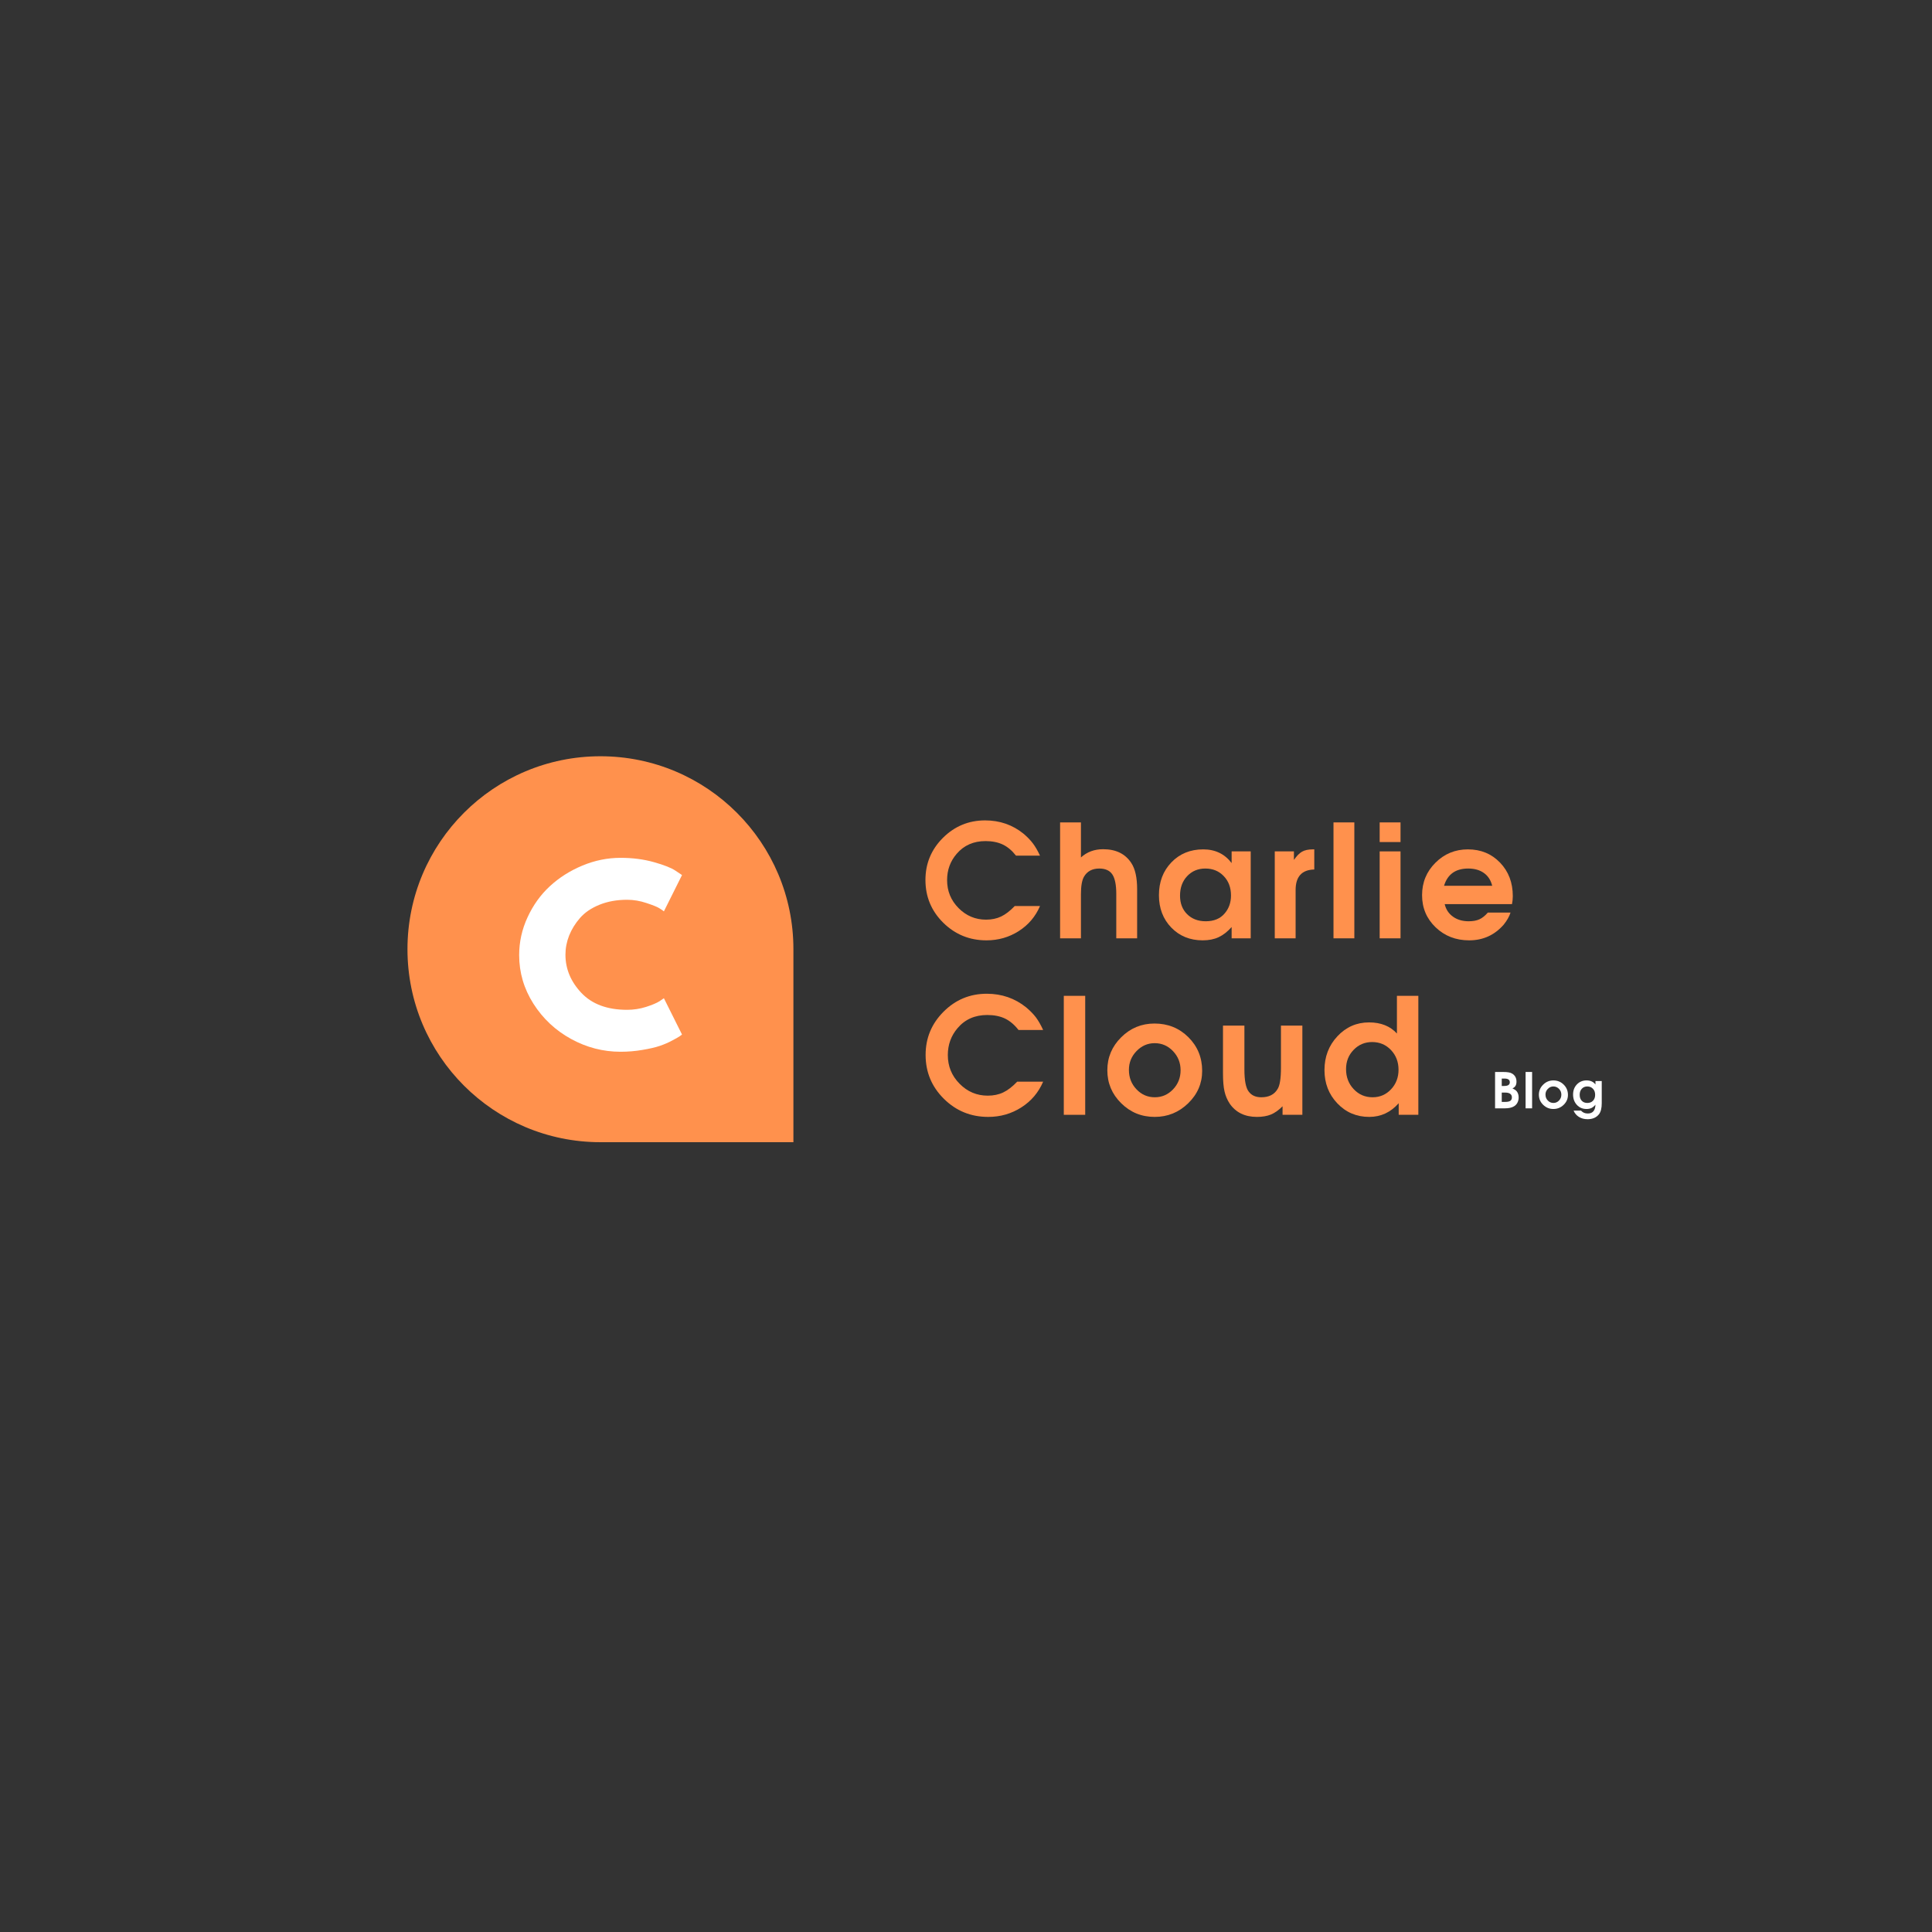 <svg xmlns="http://www.w3.org/2000/svg" xmlns:xlink="http://www.w3.org/1999/xlink" width="500" zoomAndPan="magnify" viewBox="0 0 375 375" height="500" preserveAspectRatio="xMidYMid meet" version="1.2"><rect x="0" y="0" width="375" height="375" fill="#333333" stroke="none"/><defs><clipPath id="bd85aa55f0"><path d="M 79.09 146.789 L 154 146.789 L 154 221.703 L 79.09 221.703 Z M 79.09 146.789 "/></clipPath><clipPath id="a31c95bcdb"><path d="M 116.547 146.789 C 95.859 146.789 79.09 163.559 79.09 184.242 C 79.09 204.93 95.859 221.699 116.547 221.699 L 154 221.699 L 154 184.242 C 154.008 163.559 137.23 146.789 116.547 146.789 Z M 116.547 146.789 "/></clipPath></defs><g id="e4cdacf469"><g clip-rule="nonzero" clip-path="url(#bd85aa55f0)"><g clip-rule="nonzero" clip-path="url(#a31c95bcdb)"><path style=" stroke:none;fill-rule:nonzero;fill:#ff914d;fill-opacity:1;" d="M 79.09 146.789 L 154.008 146.789 L 154.008 221.703 L 79.09 221.703 Z M 79.09 146.789 "/></g></g><g style="fill:#ff914d;fill-opacity:1;"><g transform="translate(178.722, 182.129)"><path style="stroke:none" d="M 18.234 -6.266 L 23.141 -6.266 C 22.266 -4.223 20.891 -2.602 19.016 -1.406 C 17.141 -0.207 15.051 0.391 12.75 0.391 C 9.469 0.391 6.672 -0.75 4.359 -3.031 C 2.055 -5.312 0.906 -8.078 0.906 -11.328 C 0.906 -14.516 2.035 -17.238 4.297 -19.5 C 6.566 -21.758 9.297 -22.891 12.484 -22.891 C 15.328 -22.891 17.812 -22.031 19.938 -20.312 C 20.688 -19.676 21.297 -19.047 21.766 -18.422 C 22.234 -17.805 22.691 -17.016 23.141 -16.047 L 18.484 -16.047 C 17.711 -17.035 16.859 -17.754 15.922 -18.203 C 14.984 -18.648 13.867 -18.875 12.578 -18.875 C 10.242 -18.875 8.375 -18.051 6.969 -16.406 C 5.727 -14.969 5.109 -13.266 5.109 -11.297 C 5.109 -9.18 5.848 -7.375 7.328 -5.875 C 8.816 -4.375 10.598 -3.625 12.672 -3.625 C 13.766 -3.625 14.738 -3.828 15.594 -4.234 C 16.445 -4.641 17.328 -5.316 18.234 -6.266 Z M 18.234 -6.266 "/></g></g><g style="fill:#ff914d;fill-opacity:1;"><g transform="translate(204.122, 182.129)"><path style="stroke:none" d="M 1.641 0 L 1.641 -22.5 L 5.688 -22.5 L 5.688 -15.703 C 6.863 -16.766 8.297 -17.297 9.984 -17.297 C 12.484 -17.297 14.312 -16.398 15.469 -14.609 C 16.219 -13.473 16.594 -11.781 16.594 -9.531 L 16.594 0 L 12.547 0 L 12.547 -8.609 C 12.547 -10.379 12.289 -11.645 11.781 -12.406 C 11.27 -13.164 10.426 -13.547 9.25 -13.547 C 7.875 -13.547 6.879 -13.008 6.266 -11.938 C 5.879 -11.25 5.688 -10.125 5.688 -8.562 L 5.688 0 Z M 1.641 0 "/></g></g><g style="fill:#ff914d;fill-opacity:1;"><g transform="translate(224.043, 182.129)"><path style="stroke:none" d="M 18.719 -16.875 L 18.719 0 L 15.016 0 L 15.016 -2.188 C 14.203 -1.281 13.359 -0.625 12.484 -0.219 C 11.609 0.188 10.582 0.391 9.406 0.391 C 6.945 0.391 4.914 -0.43 3.312 -2.078 C 1.707 -3.734 0.906 -5.832 0.906 -8.375 C 0.906 -10.945 1.711 -13.07 3.328 -14.75 C 4.941 -16.426 7 -17.266 9.5 -17.266 C 11.832 -17.266 13.672 -16.379 15.016 -14.609 L 15.016 -16.875 Z M 13.484 -12.078 C 12.555 -13.055 11.367 -13.547 9.922 -13.547 C 8.484 -13.547 7.301 -13.051 6.375 -12.062 C 5.457 -11.082 5 -9.82 5 -8.281 C 5 -6.801 5.457 -5.602 6.375 -4.688 C 7.301 -3.77 8.504 -3.312 9.984 -3.312 C 11.586 -3.312 12.816 -3.82 13.672 -4.844 C 14.484 -5.789 14.891 -6.945 14.891 -8.312 C 14.891 -9.852 14.422 -11.109 13.484 -12.078 Z M 13.484 -12.078 "/></g></g><g style="fill:#ff914d;fill-opacity:1;"><g transform="translate(245.79, 182.129)"><path style="stroke:none" d="M 1.641 0 L 1.641 -16.875 L 5.359 -16.875 L 5.359 -15.219 C 5.891 -15.988 6.41 -16.52 6.922 -16.812 C 7.441 -17.113 8.141 -17.266 9.016 -17.266 L 9.312 -17.266 L 9.312 -13.359 C 6.895 -13.305 5.688 -11.977 5.688 -9.375 L 5.688 0 Z M 1.641 0 "/></g></g><g style="fill:#ff914d;fill-opacity:1;"><g transform="translate(257.189, 182.129)"><path style="stroke:none" d="M 1.641 0 L 1.641 -22.5 L 5.688 -22.5 L 5.688 0 Z M 1.641 0 "/></g></g><g style="fill:#ff914d;fill-opacity:1;"><g transform="translate(266.153, 182.129)"><path style="stroke:none" d="M 1.641 0 L 1.641 -16.875 L 5.688 -16.875 L 5.688 0 Z M 1.641 -18.688 L 1.641 -22.5 L 5.688 -22.5 L 5.688 -18.688 Z M 1.641 -18.688 "/></g></g><g style="fill:#ff914d;fill-opacity:1;"><g transform="translate(275.117, 182.129)"><path style="stroke:none" d="M 18.359 -6.641 L 5.297 -6.641 C 5.535 -5.617 6.07 -4.805 6.906 -4.203 C 7.738 -3.609 8.754 -3.312 9.953 -3.312 C 10.785 -3.312 11.477 -3.438 12.031 -3.688 C 12.594 -3.945 13.141 -4.383 13.672 -5 L 18.078 -5 C 17.836 -4.238 17.395 -3.457 16.75 -2.656 C 14.977 -0.625 12.742 0.391 10.047 0.391 C 7.473 0.391 5.305 -0.445 3.547 -2.125 C 1.785 -3.812 0.906 -5.895 0.906 -8.375 C 0.906 -10.852 1.77 -12.953 3.5 -14.672 C 5.227 -16.398 7.328 -17.266 9.797 -17.266 C 12.316 -17.266 14.398 -16.406 16.047 -14.688 C 17.691 -12.977 18.516 -10.812 18.516 -8.188 C 18.516 -7.645 18.461 -7.129 18.359 -6.641 Z M 5.172 -10.203 L 14.516 -10.203 C 14.254 -11.273 13.723 -12.098 12.922 -12.672 C 12.117 -13.254 11.098 -13.547 9.859 -13.547 C 7.41 -13.547 5.848 -12.43 5.172 -10.203 Z M 5.172 -10.203 "/></g></g><g style="fill:#ffffff;fill-opacity:1;"><g transform="translate(99.753, 203.489)"><path style="stroke:none" d="M 21.969 -7.484 C 23.227 -7.484 24.453 -7.672 25.641 -8.047 C 26.836 -8.43 27.711 -8.801 28.266 -9.156 L 29.109 -9.734 L 32.625 -2.688 C 32.508 -2.594 32.348 -2.473 32.141 -2.328 C 31.93 -2.18 31.453 -1.91 30.703 -1.516 C 29.961 -1.117 29.164 -0.773 28.312 -0.484 C 27.457 -0.191 26.336 0.066 24.953 0.297 C 23.578 0.535 22.156 0.656 20.688 0.656 C 17.312 0.656 14.113 -0.172 11.094 -1.828 C 8.07 -3.484 5.633 -5.766 3.781 -8.672 C 1.938 -11.578 1.016 -14.719 1.016 -18.094 C 1.016 -20.645 1.555 -23.094 2.641 -25.438 C 3.723 -27.789 5.164 -29.801 6.969 -31.469 C 8.781 -33.145 10.891 -34.484 13.297 -35.484 C 15.703 -36.484 18.164 -36.984 20.688 -36.984 C 23.039 -36.984 25.207 -36.703 27.188 -36.141 C 29.164 -35.586 30.566 -35.031 31.391 -34.469 L 32.625 -33.641 L 29.109 -26.594 C 28.898 -26.77 28.586 -26.984 28.172 -27.234 C 27.766 -27.484 26.941 -27.812 25.703 -28.219 C 24.473 -28.633 23.227 -28.844 21.969 -28.844 C 19.977 -28.844 18.188 -28.52 16.594 -27.875 C 15.008 -27.227 13.754 -26.375 12.828 -25.312 C 11.91 -24.258 11.207 -23.125 10.719 -21.906 C 10.238 -20.688 10 -19.445 10 -18.188 C 10 -15.426 11.031 -12.953 13.094 -10.766 C 15.164 -8.578 18.125 -7.484 21.969 -7.484 Z M 21.969 -7.484 "/></g></g><g style="fill:#ff914d;fill-opacity:1;"><g transform="translate(178.722, 216.385)"><path style="stroke:none" d="M 18.719 -6.438 L 23.75 -6.438 C 22.852 -4.332 21.441 -2.664 19.516 -1.438 C 17.586 -0.207 15.445 0.406 13.094 0.406 C 9.719 0.406 6.848 -0.766 4.484 -3.109 C 2.117 -5.453 0.938 -8.289 0.938 -11.625 C 0.938 -14.895 2.098 -17.691 4.422 -20.016 C 6.742 -22.336 9.539 -23.5 12.812 -23.5 C 15.727 -23.5 18.281 -22.613 20.469 -20.844 C 21.238 -20.195 21.863 -19.555 22.344 -18.922 C 22.82 -18.285 23.289 -17.469 23.75 -16.469 L 18.969 -16.469 C 18.176 -17.488 17.301 -18.227 16.344 -18.688 C 15.383 -19.145 14.238 -19.375 12.906 -19.375 C 10.508 -19.375 8.594 -18.531 7.156 -16.844 C 5.883 -15.363 5.25 -13.613 5.25 -11.594 C 5.25 -9.426 6.008 -7.57 7.531 -6.031 C 9.051 -4.488 10.875 -3.719 13 -3.719 C 14.125 -3.719 15.125 -3.926 16 -4.344 C 16.875 -4.758 17.781 -5.457 18.719 -6.438 Z M 18.719 -6.438 "/></g></g><g style="fill:#ff914d;fill-opacity:1;"><g transform="translate(204.794, 216.385)"><path style="stroke:none" d="M 1.688 0 L 1.688 -23.094 L 5.844 -23.094 L 5.844 0 Z M 1.688 0 "/></g></g><g style="fill:#ff914d;fill-opacity:1;"><g transform="translate(213.995, 216.385)"><path style="stroke:none" d="M 10.094 -17.719 C 12.695 -17.719 14.891 -16.832 16.672 -15.062 C 18.453 -13.289 19.344 -11.113 19.344 -8.531 C 19.344 -6.094 18.438 -3.992 16.625 -2.234 C 14.812 -0.473 12.645 0.406 10.125 0.406 C 7.582 0.406 5.414 -0.477 3.625 -2.25 C 1.832 -4.02 0.938 -6.156 0.938 -8.656 C 0.938 -11.133 1.832 -13.266 3.625 -15.047 C 5.414 -16.828 7.57 -17.719 10.094 -17.719 Z M 10.125 -13.906 C 8.77 -13.906 7.598 -13.395 6.609 -12.375 C 5.617 -11.352 5.125 -10.133 5.125 -8.719 C 5.125 -7.238 5.613 -5.984 6.594 -4.953 C 7.57 -3.922 8.758 -3.406 10.156 -3.406 C 11.531 -3.406 12.707 -3.914 13.688 -4.938 C 14.664 -5.957 15.156 -7.195 15.156 -8.656 C 15.156 -10.094 14.664 -11.328 13.688 -12.359 C 12.707 -13.391 11.52 -13.906 10.125 -13.906 Z M 10.125 -13.906 "/></g></g><g style="fill:#ff914d;fill-opacity:1;"><g transform="translate(235.694, 216.385)"><path style="stroke:none" d="M 17.094 -17.312 L 17.094 0 L 13.25 0 L 13.25 -1.656 C 12.477 -0.883 11.719 -0.348 10.969 -0.047 C 10.219 0.254 9.32 0.406 8.281 0.406 C 5.945 0.406 4.188 -0.445 3 -2.156 C 2.52 -2.883 2.18 -3.68 1.984 -4.547 C 1.785 -5.41 1.688 -6.57 1.688 -8.031 L 1.688 -17.312 L 5.844 -17.312 L 5.844 -8.844 C 5.844 -6.656 6.125 -5.207 6.688 -4.5 C 7.227 -3.77 8.039 -3.406 9.125 -3.406 C 10.602 -3.406 11.656 -3.938 12.281 -5 C 12.719 -5.664 12.938 -7.051 12.938 -9.156 L 12.938 -17.312 Z M 17.094 -17.312 "/></g></g><g style="fill:#ff914d;fill-opacity:1;"><g transform="translate(256.142, 216.385)"><path style="stroke:none" d="M 19.156 -23.094 L 19.156 0 L 15.344 0 L 15.344 -2.25 C 13.781 -0.477 11.875 0.406 9.625 0.406 C 7.164 0.406 5.102 -0.469 3.438 -2.219 C 1.77 -3.969 0.938 -6.125 0.938 -8.688 C 0.938 -11.27 1.773 -13.457 3.453 -15.25 C 5.129 -17.039 7.176 -17.938 9.594 -17.938 C 11.883 -17.938 13.688 -17.219 15 -15.781 L 15 -23.094 Z M 10.188 -14.125 C 8.77 -14.125 7.57 -13.617 6.594 -12.609 C 5.613 -11.598 5.125 -10.352 5.125 -8.875 C 5.125 -7.332 5.617 -6.035 6.609 -4.984 C 7.598 -3.93 8.82 -3.406 10.281 -3.406 C 11.695 -3.406 12.891 -3.922 13.859 -4.953 C 14.828 -5.984 15.312 -7.25 15.312 -8.75 C 15.312 -10.27 14.82 -11.547 13.844 -12.578 C 12.863 -13.609 11.645 -14.125 10.188 -14.125 Z M 10.188 -14.125 "/></g></g><g style="fill:#ff914d;fill-opacity:1;"><g transform="translate(278.472, 216.385)"><path style="stroke:none" d=""/></g></g><g style="fill:#ffffff;fill-opacity:1;"><g transform="translate(289.536, 215.129)"><path style="stroke:none" d="M 0.656 0 L 0.656 -7.062 L 2.109 -7.062 C 2.629 -7.062 3.023 -7.035 3.297 -6.984 C 3.566 -6.941 3.805 -6.852 4.016 -6.719 C 4.547 -6.375 4.812 -5.863 4.812 -5.188 C 4.812 -4.852 4.75 -4.582 4.625 -4.375 C 4.508 -4.176 4.312 -4.004 4.031 -3.859 C 4.438 -3.691 4.723 -3.492 4.891 -3.266 C 5.117 -2.961 5.234 -2.578 5.234 -2.109 C 5.234 -1.742 5.156 -1.41 5 -1.109 C 4.844 -0.805 4.617 -0.566 4.328 -0.391 C 3.898 -0.129 3.301 0 2.531 0 Z M 1.953 -1.25 L 2.609 -1.25 C 3.066 -1.25 3.398 -1.316 3.609 -1.453 C 3.816 -1.598 3.922 -1.82 3.922 -2.125 C 3.922 -2.75 3.473 -3.062 2.578 -3.062 L 1.953 -3.062 Z M 1.953 -4.344 L 2.375 -4.344 C 2.77 -4.344 3.055 -4.398 3.234 -4.516 C 3.422 -4.629 3.516 -4.812 3.516 -5.062 C 3.516 -5.539 3.176 -5.781 2.5 -5.781 L 1.953 -5.781 Z M 1.953 -4.344 "/></g></g><g style="fill:#ffffff;fill-opacity:1;"><g transform="translate(295.6, 215.129)"><path style="stroke:none" d="M 0.516 0 L 0.516 -7.062 L 1.781 -7.062 L 1.781 0 Z M 0.516 0 "/></g></g><g style="fill:#ffffff;fill-opacity:1;"><g transform="translate(298.415, 215.129)"><path style="stroke:none" d="M 3.094 -5.422 C 3.883 -5.422 4.551 -5.148 5.094 -4.609 C 5.645 -4.066 5.922 -3.398 5.922 -2.609 C 5.922 -1.859 5.641 -1.211 5.078 -0.672 C 4.523 -0.141 3.863 0.125 3.094 0.125 C 2.32 0.125 1.66 -0.145 1.109 -0.688 C 0.555 -1.227 0.281 -1.883 0.281 -2.656 C 0.281 -3.406 0.555 -4.051 1.109 -4.594 C 1.66 -5.145 2.32 -5.422 3.094 -5.422 Z M 3.094 -4.25 C 2.676 -4.25 2.316 -4.094 2.016 -3.781 C 1.711 -3.469 1.562 -3.098 1.562 -2.672 C 1.562 -2.211 1.711 -1.828 2.016 -1.516 C 2.316 -1.203 2.68 -1.047 3.109 -1.047 C 3.523 -1.047 3.883 -1.203 4.188 -1.516 C 4.488 -1.828 4.641 -2.207 4.641 -2.656 C 4.641 -3.094 4.488 -3.469 4.188 -3.781 C 3.883 -4.094 3.52 -4.25 3.094 -4.25 Z M 3.094 -4.25 "/></g></g><g style="fill:#ffffff;fill-opacity:1;"><g transform="translate(305.053, 215.129)"><path style="stroke:none" d="M 4.625 -5.297 L 5.844 -5.297 L 5.844 -1 C 5.844 -0.031 5.664 0.68 5.312 1.141 C 4.801 1.785 4.062 2.109 3.094 2.109 C 2.445 2.109 1.883 1.957 1.406 1.656 C 0.938 1.363 0.594 0.957 0.375 0.438 L 1.812 0.438 C 2 0.633 2.191 0.773 2.391 0.859 C 2.598 0.953 2.848 1 3.141 1 C 4.086 1 4.582 0.43 4.625 -0.703 C 4.375 -0.41 4.113 -0.195 3.844 -0.062 C 3.57 0.062 3.254 0.125 2.891 0.125 C 2.129 0.125 1.504 -0.141 1.016 -0.672 C 0.523 -1.203 0.281 -1.875 0.281 -2.688 C 0.281 -3.469 0.523 -4.117 1.016 -4.641 C 1.516 -5.16 2.141 -5.422 2.891 -5.422 C 3.66 -5.422 4.238 -5.156 4.625 -4.625 Z M 3.047 -4.25 C 2.598 -4.25 2.238 -4.098 1.969 -3.797 C 1.695 -3.504 1.562 -3.113 1.562 -2.625 C 1.562 -2.145 1.695 -1.758 1.969 -1.469 C 2.238 -1.188 2.598 -1.047 3.047 -1.047 C 3.504 -1.047 3.867 -1.188 4.141 -1.469 C 4.422 -1.758 4.562 -2.145 4.562 -2.625 C 4.562 -3.113 4.422 -3.504 4.141 -3.797 C 3.859 -4.098 3.492 -4.25 3.047 -4.25 Z M 3.047 -4.25 "/></g></g></g></svg>